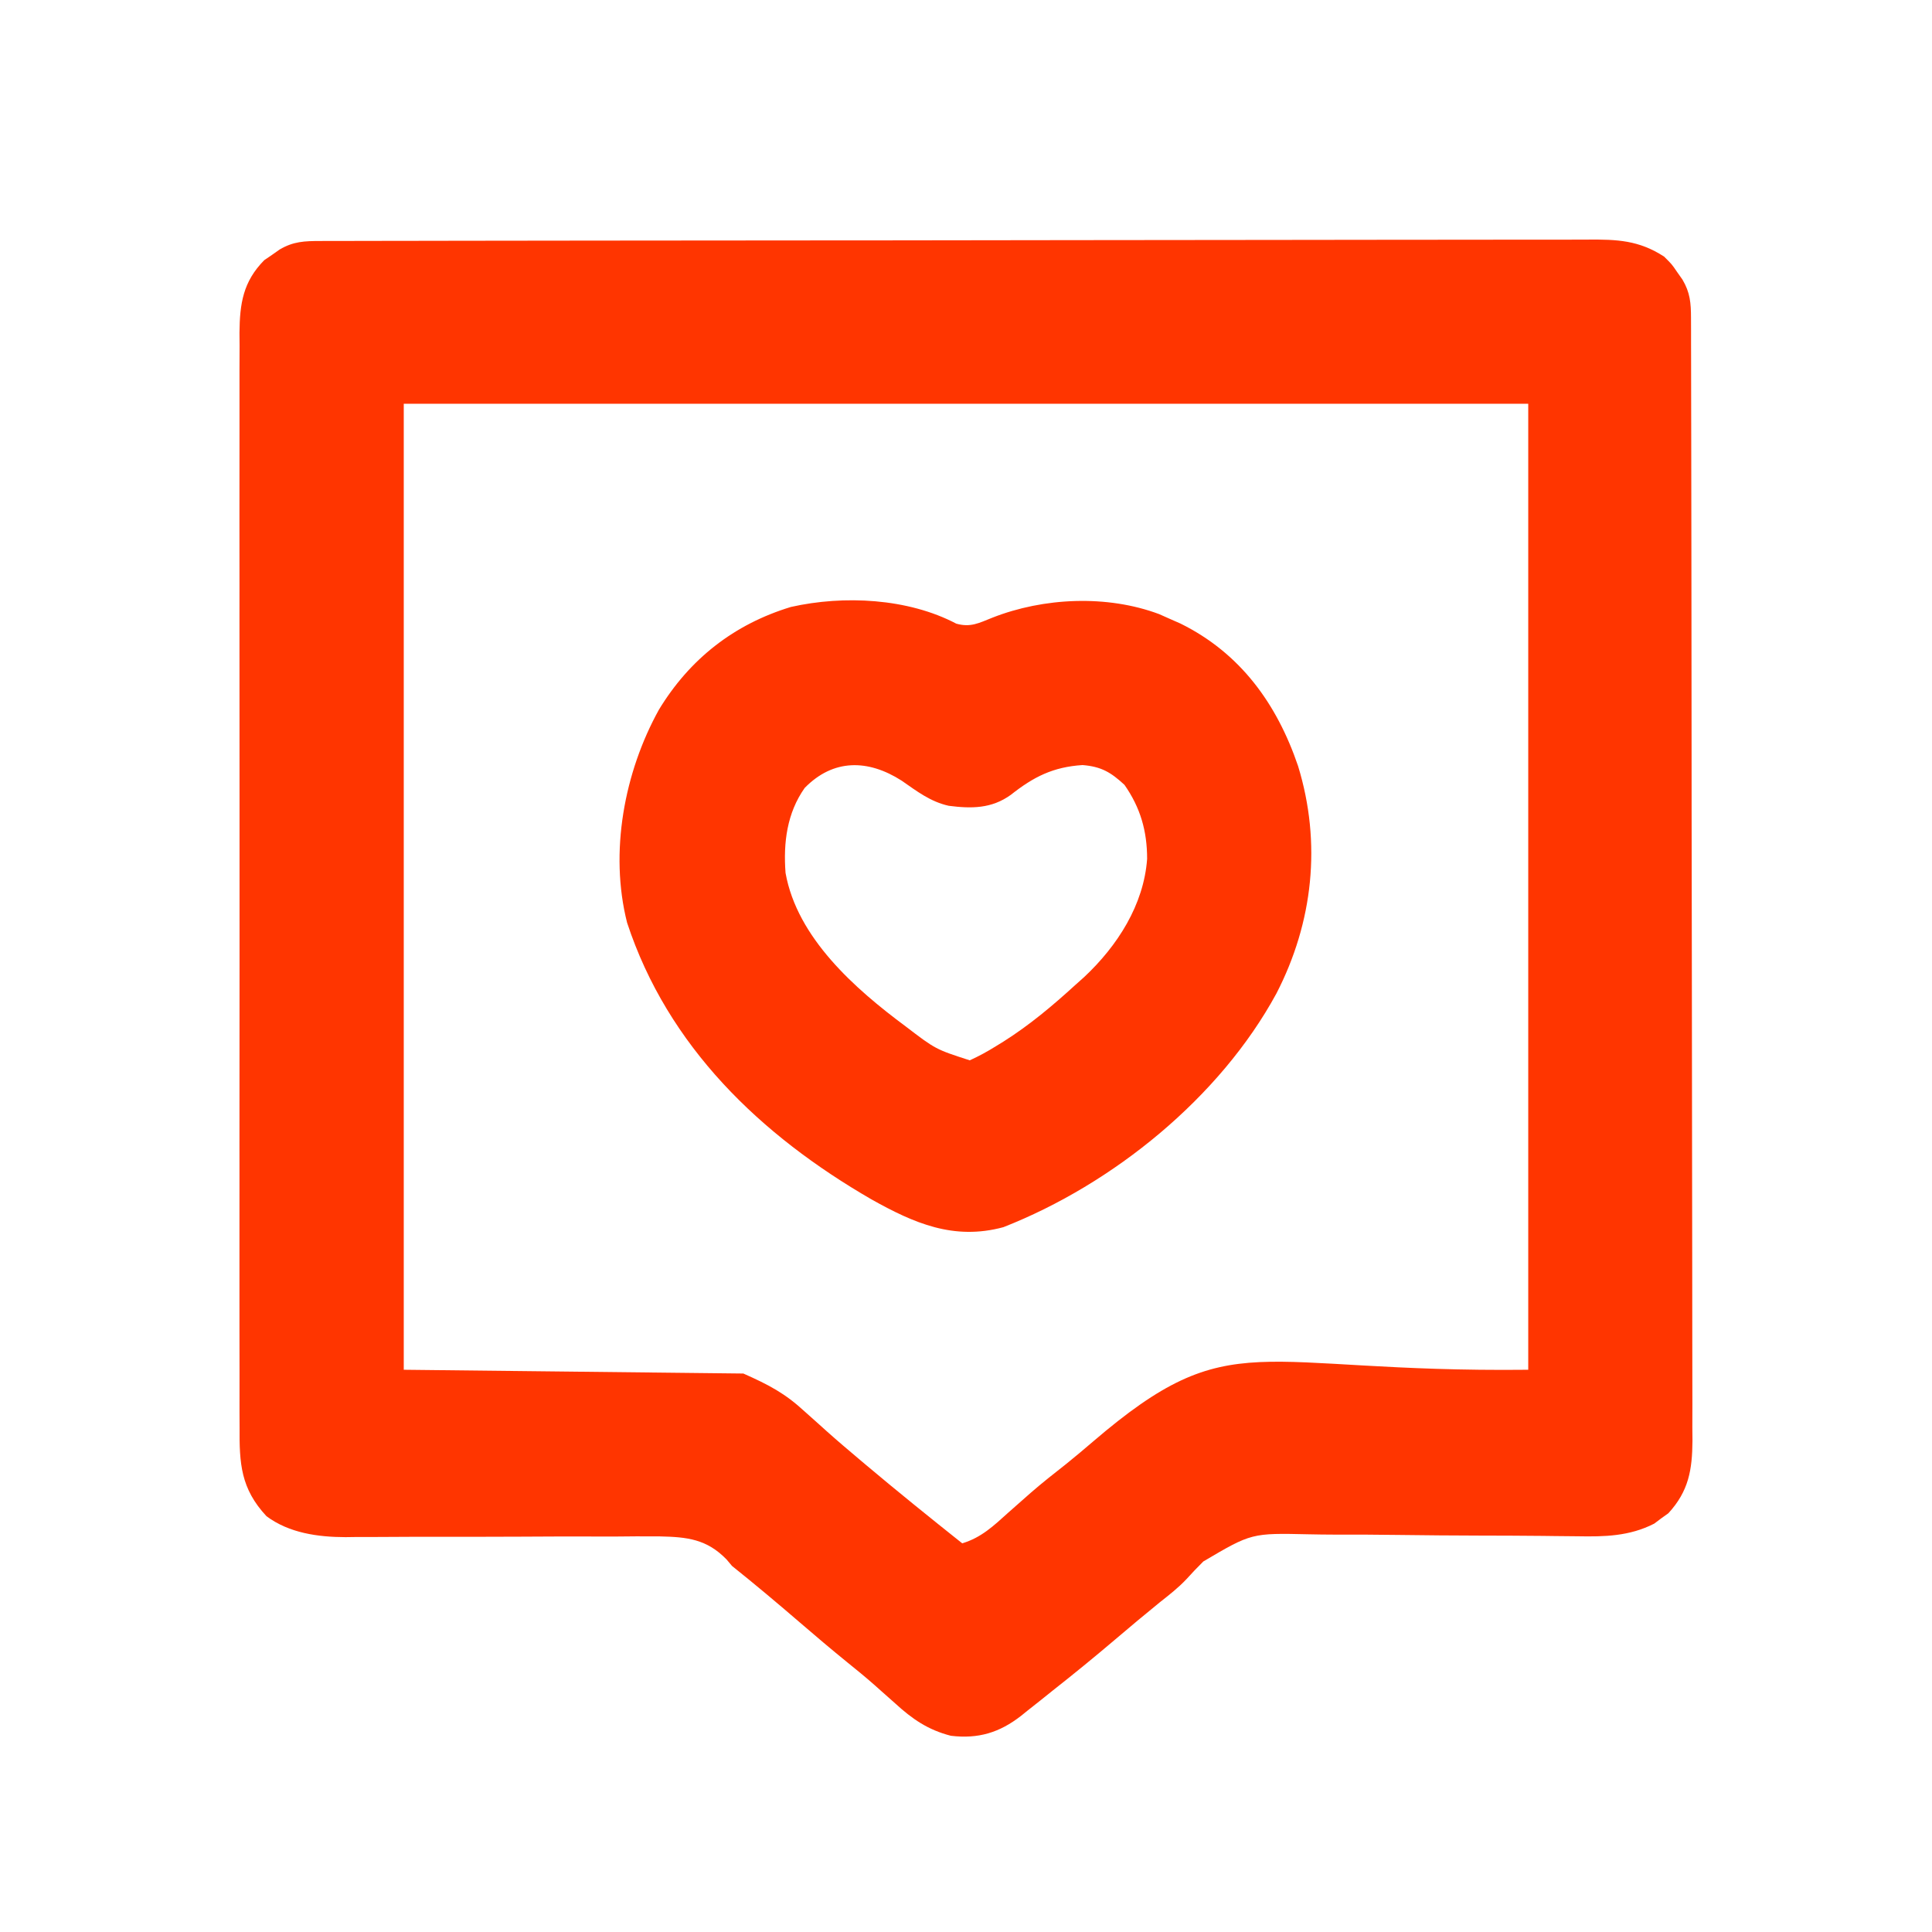<?xml version="1.0" encoding="UTF-8"?>
<svg version="1.1" xmlns="http://www.w3.org/2000/svg" width="512" height="512">
<path d="M0 0 C1.234 -0.004 2.468 -0.009 3.74 -0.014 C5.117 -0.013 6.494 -0.013 7.871 -0.013 C9.328 -0.016 10.785 -0.02 12.242 -0.024 C16.256 -0.034 20.27 -0.038 24.284 -0.04 C28.609 -0.044 32.934 -0.054 37.26 -0.063 C47.71 -0.082 58.161 -0.093 68.611 -0.101 C73.531 -0.106 78.451 -0.111 83.37 -0.116 C99.722 -0.133 116.073 -0.148 132.424 -0.155 C136.668 -0.157 140.912 -0.159 145.157 -0.161 C146.739 -0.162 146.739 -0.162 148.353 -0.162 C165.445 -0.171 182.537 -0.196 199.629 -0.229 C217.171 -0.262 234.714 -0.28 252.256 -0.283 C262.108 -0.285 271.96 -0.294 281.811 -0.319 C290.201 -0.341 298.59 -0.349 306.979 -0.339 C311.26 -0.335 315.54 -0.337 319.82 -0.356 C323.741 -0.374 327.661 -0.373 331.581 -0.357 C332.997 -0.355 334.414 -0.359 335.831 -0.371 C343.695 -0.433 349.441 -0.205 356.125 4.134 C358.183 6.169 358.183 6.169 359.562 8.197 C360.035 8.868 360.508 9.54 360.996 10.232 C363.029 13.658 363.251 16.459 363.259 20.354 C363.263 21.441 363.268 22.529 363.272 23.65 C363.272 25.45 363.272 25.45 363.272 27.286 C363.276 28.557 363.279 29.828 363.283 31.137 C363.293 34.672 363.297 38.207 363.299 41.743 C363.303 45.553 363.313 49.362 363.322 53.172 C363.341 62.377 363.351 71.582 363.36 80.786 C363.365 85.12 363.37 89.454 363.375 93.788 C363.392 108.194 363.407 122.6 363.414 137.005 C363.416 140.744 363.418 144.483 363.42 148.222 C363.42 149.151 363.421 150.08 363.421 151.038 C363.43 166.093 363.455 181.148 363.487 196.203 C363.52 211.657 363.538 227.111 363.542 242.565 C363.544 251.243 363.553 259.921 363.578 268.599 C363.6 275.989 363.608 283.379 363.598 290.77 C363.594 294.54 363.596 298.31 363.615 302.08 C363.636 306.169 363.626 310.258 363.612 314.348 C363.629 316.131 363.629 316.131 363.646 317.95 C363.586 325.649 362.658 331.289 357.265 337.158 C356.641 337.604 356.017 338.05 355.375 338.509 C354.454 339.201 354.454 339.201 353.515 339.908 C346.97 343.266 340.348 343.397 333.167 343.263 C331.171 343.244 329.175 343.224 327.178 343.205 C326.13 343.192 325.082 343.178 324.002 343.164 C318.402 343.099 312.803 343.095 307.203 343.08 C300.099 343.056 292.996 343.015 285.893 342.912 C280.132 342.829 274.373 342.806 268.612 342.821 C266.429 342.816 264.247 342.79 262.065 342.741 C246.797 342.4 246.797 342.4 234.024 349.932 C232.471 351.471 230.978 353.041 229.512 354.662 C227.389 356.915 224.991 358.786 222.562 360.697 C218.518 363.98 214.529 367.321 210.562 370.697 C205.163 375.281 199.694 379.757 194.125 384.134 C193.026 385.016 191.927 385.897 190.828 386.779 C189.677 387.689 188.526 388.6 187.375 389.509 C186.844 389.939 186.312 390.368 185.765 390.81 C180.035 395.293 174.374 397.01 167.125 396.134 C161.062 394.585 156.865 391.689 152.312 387.509 C151.088 386.422 149.863 385.336 148.636 384.251 C148.04 383.719 147.444 383.186 146.829 382.637 C144.482 380.568 142.06 378.599 139.625 376.634 C135.397 373.202 131.25 369.689 127.125 366.134 C121.203 361.036 115.231 356.011 109.125 351.134 C108.647 350.566 108.17 349.998 107.678 349.413 C102.403 343.98 97.201 343.458 89.99 343.295 C85.827 343.25 81.667 343.291 77.504 343.337 C75.276 343.336 73.048 343.33 70.821 343.322 C64.97 343.306 59.12 343.33 53.27 343.365 C43.911 343.415 34.552 343.414 25.193 343.398 C21.937 343.4 18.682 343.422 15.426 343.447 C13.413 343.45 11.401 343.453 9.389 343.456 C8.494 343.468 7.6 343.48 6.678 343.493 C-0.606 343.472 -8.26 342.416 -14.25 337.947 C-21.077 330.632 -21.456 323.985 -21.383 314.381 C-21.39 313.106 -21.396 311.831 -21.402 310.517 C-21.419 306.993 -21.411 303.469 -21.398 299.946 C-21.389 296.139 -21.403 292.333 -21.414 288.526 C-21.432 281.076 -21.428 273.625 -21.417 266.174 C-21.407 260.118 -21.406 254.062 -21.411 248.006 C-21.411 247.143 -21.412 246.281 -21.412 245.392 C-21.414 243.64 -21.415 241.888 -21.416 240.135 C-21.428 223.711 -21.415 207.286 -21.393 190.862 C-21.375 176.774 -21.378 162.687 -21.397 148.599 C-21.418 132.233 -21.427 115.866 -21.414 99.5 C-21.413 97.754 -21.412 96.008 -21.411 94.263 C-21.41 93.404 -21.409 92.545 -21.409 91.66 C-21.405 85.612 -21.411 79.564 -21.421 73.517 C-21.432 66.145 -21.429 58.773 -21.407 51.401 C-21.397 47.641 -21.393 43.881 -21.406 40.121 C-21.42 36.043 -21.403 31.965 -21.383 27.887 C-21.392 26.702 -21.401 25.517 -21.41 24.296 C-21.337 16.612 -20.468 10.769 -14.84 5.076 C-14.171 4.621 -13.502 4.166 -12.813 3.697 C-12.141 3.224 -11.47 2.751 -10.778 2.263 C-7.141 0.105 -4.137 0.007 0 0 Z M22.125 43.134 C22.125 127.614 22.125 212.094 22.125 299.134 C66.675 299.629 66.675 299.629 112.125 300.134 C118.944 303.165 123.16 305.387 128.375 310.197 C129.676 311.36 130.978 312.523 132.281 313.685 C132.924 314.265 133.567 314.844 134.23 315.441 C137.067 317.976 139.965 320.434 142.875 322.884 C143.671 323.557 143.671 323.557 144.484 324.243 C152.917 331.347 161.498 338.267 170.125 345.134 C175.203 343.606 178.459 340.483 182.312 337.009 C183.656 335.82 185.001 334.633 186.347 333.447 C186.997 332.873 187.647 332.299 188.317 331.708 C191.331 329.084 194.468 326.624 197.609 324.154 C200.06 322.187 202.451 320.165 204.837 318.121 C241.654 286.586 247.142 299.945 320.125 299.134 C320.125 214.654 320.125 130.174 320.125 43.134 C221.785 43.134 123.445 43.134 22.125 43.134 Z " fill="#FF3500" transform="translate(84.875,63.866)"/>
<path d="M0 0 C3.763 1.058 5.99 -0.158 9.57 -1.59 C23.146 -6.929 39.945 -7.702 53.762 -2.527 C54.689 -2.115 55.615 -1.702 56.57 -1.277 C57.507 -0.865 58.445 -0.452 59.41 -0.027 C75.277 7.806 84.975 21.266 90.57 37.723 C96.847 58.166 94.555 79.16 84.839 97.996 C69.87 125.558 41.543 148.537 12.473 159.938 C-0.687 163.498 -11.231 158.873 -22.487 152.571 C-51.875 135.591 -76.439 112.079 -87.242 79.254 C-91.982 60.559 -87.982 39.347 -78.797 22.777 C-70.662 9.389 -58.938 0.159 -43.82 -4.43 C-29.799 -7.58 -12.848 -6.754 0 0 Z M-40.18 43.535 C-44.871 50.181 -45.861 58.016 -45.254 66.047 C-42.192 83.272 -26.824 96.791 -13.43 106.723 C-5.48 112.8 -5.48 112.8 3.57 115.723 C6.051 114.577 8.208 113.412 10.508 111.973 C11.167 111.568 11.825 111.163 12.504 110.746 C19.427 106.373 25.534 101.233 31.57 95.723 C32.342 95.033 33.115 94.343 33.91 93.633 C42.705 85.378 49.68 74.542 50.57 62.34 C50.57 54.96 48.791 48.753 44.57 42.723 C40.963 39.379 38.401 37.869 33.445 37.473 C25.653 37.975 20.504 40.574 14.461 45.355 C9.347 49.053 3.995 49.039 -2.008 48.266 C-6.882 47.173 -10.42 44.423 -14.492 41.598 C-23.398 35.913 -32.595 35.778 -40.18 43.535 Z " fill="#FF3500" transform="translate(253.43,165.277)"/>
</svg>

